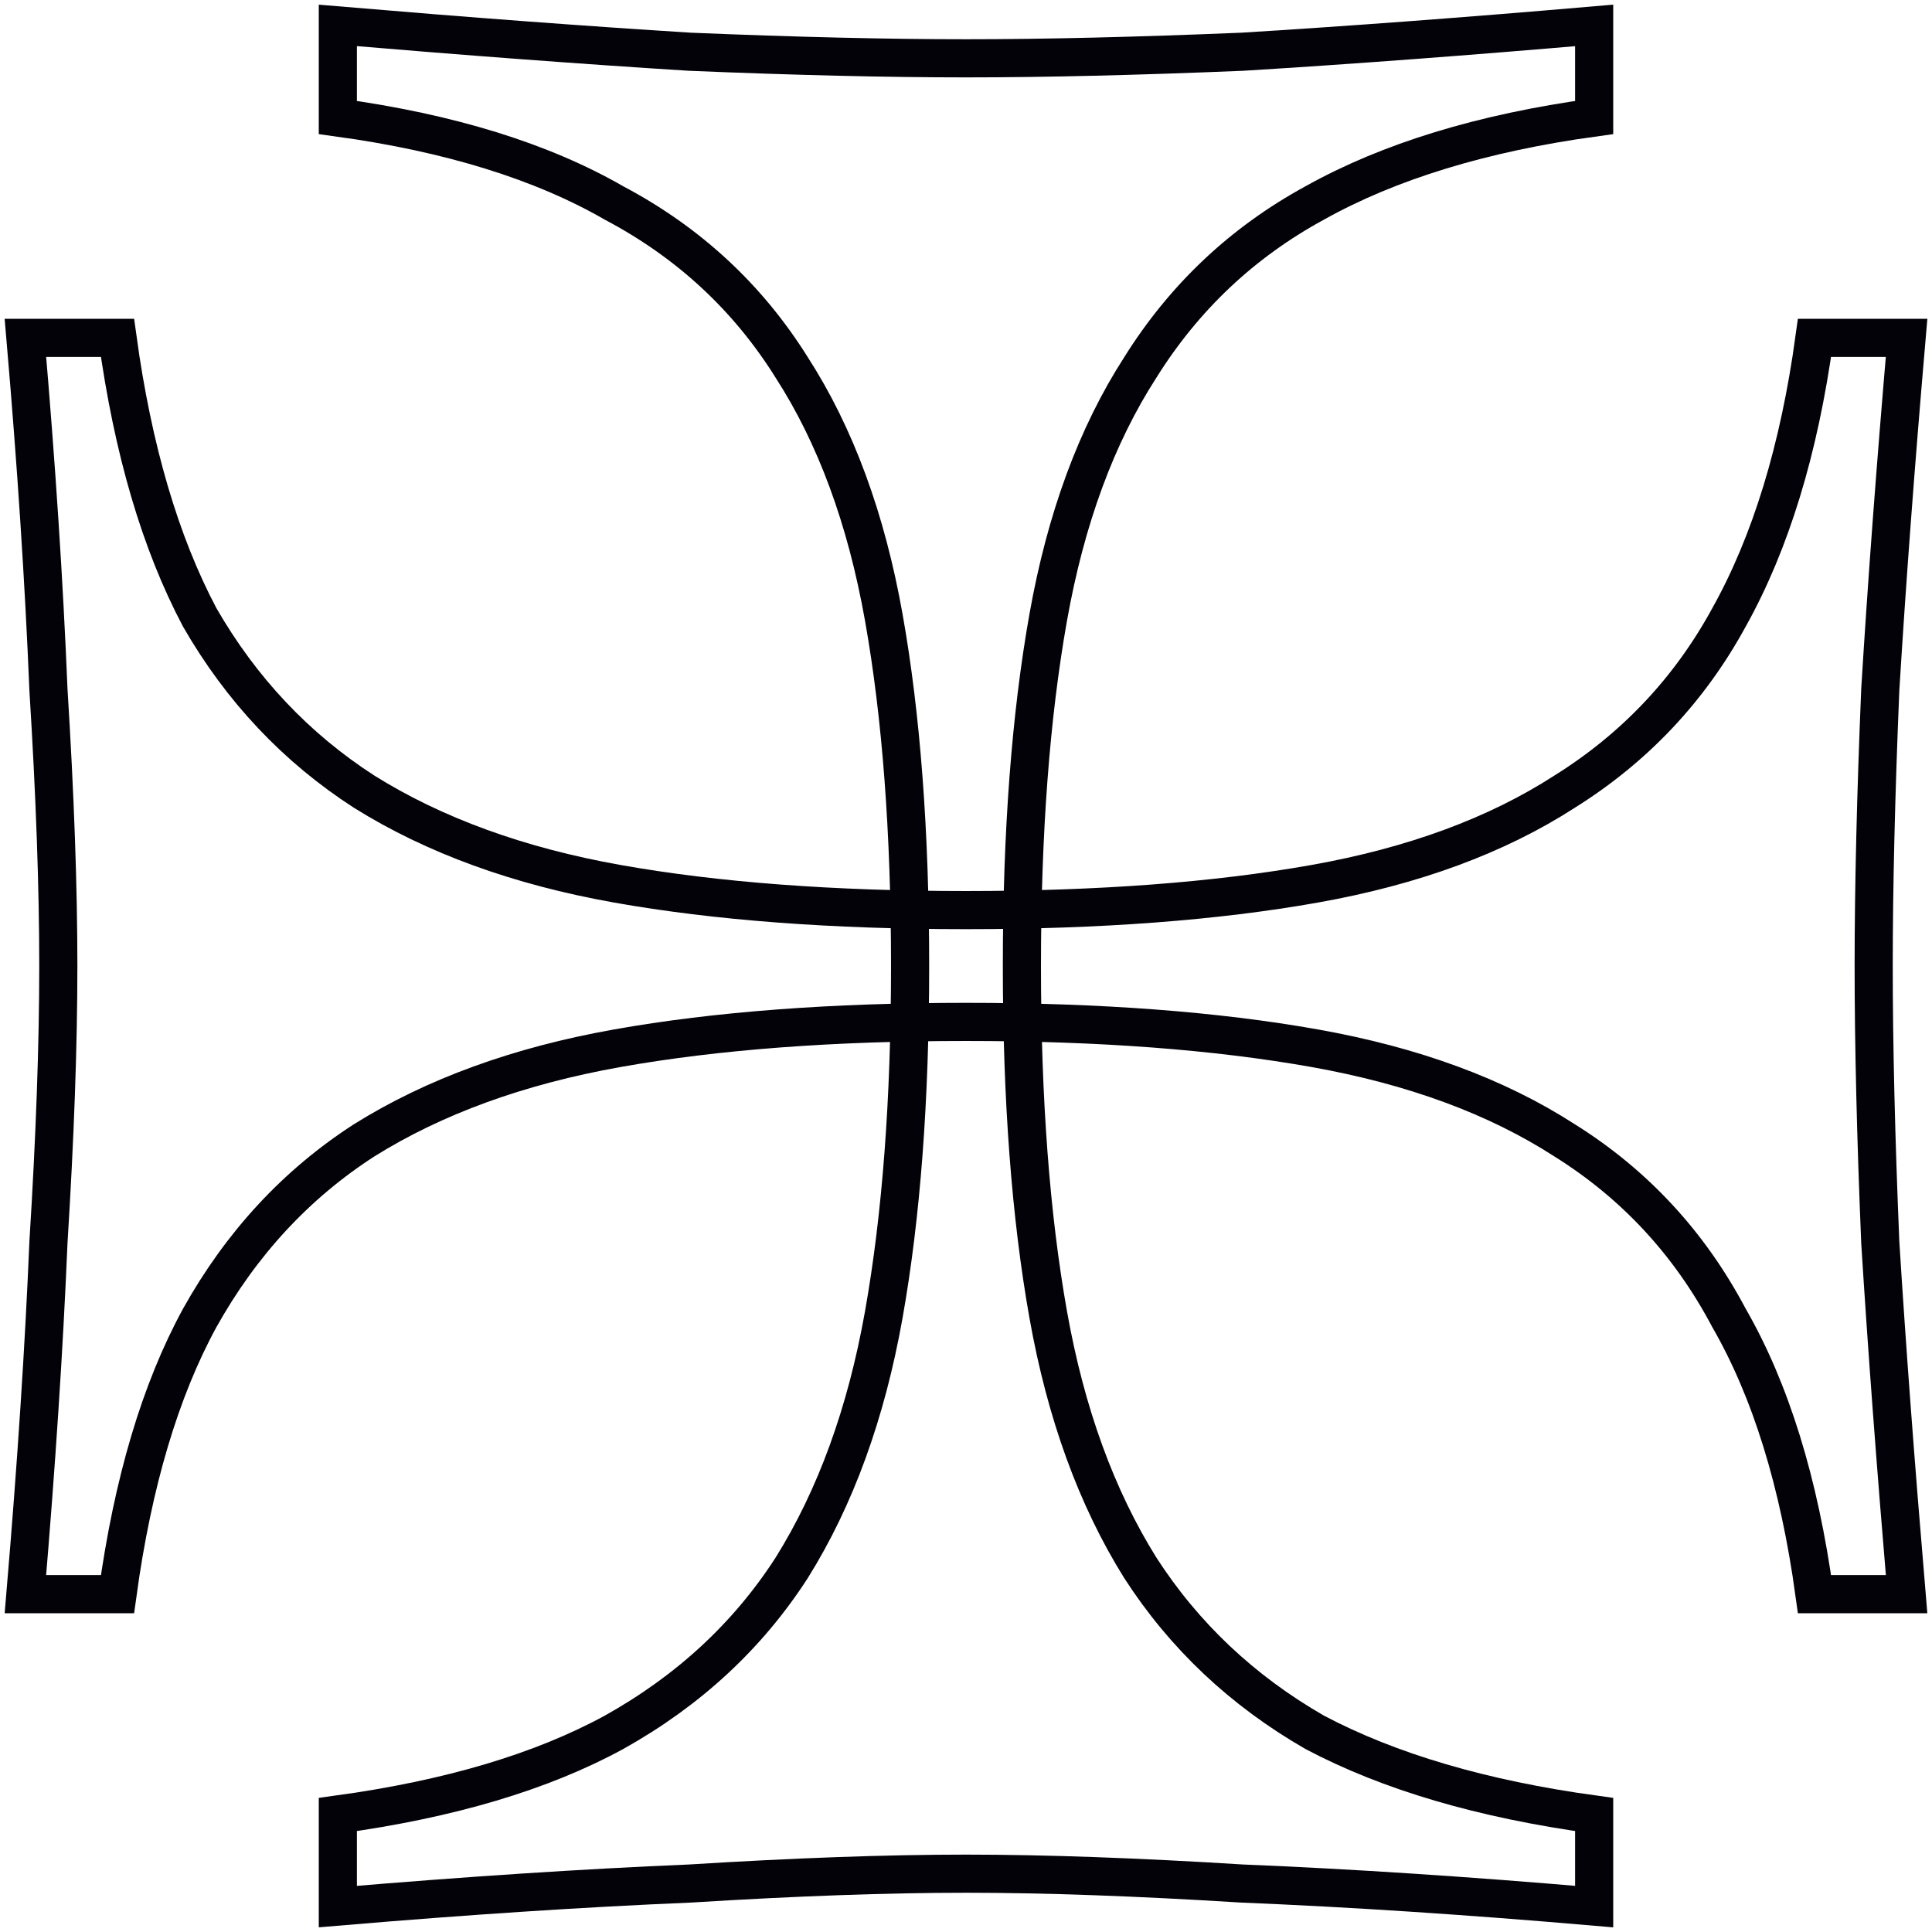 <svg
    width="76"
    height="76"
    viewBox="0 0 76 76"
    fill="none"
    xmlns="http://www.w3.org/2000/svg"
>
    <path
    d="M1 62.71C1.431 57.621 1.733 53.007 1.906 48.867C2.164 44.727 2.294 41.105 2.294 38C2.294 34.895 2.164 31.273 1.906 27.133C1.733 22.907 1.431 18.293 1 13.29H4.622C5.226 17.689 6.304 21.354 7.857 24.287C9.495 27.133 11.652 29.418 14.325 31.143C17.085 32.868 20.406 34.076 24.287 34.766C28.168 35.456 32.739 35.801 38 35.801C43.261 35.801 47.832 35.456 51.713 34.766C55.594 34.076 58.872 32.868 61.545 31.143C64.305 29.418 66.462 27.133 68.014 24.287C69.653 21.354 70.774 17.689 71.378 13.29H75C74.569 18.293 74.224 22.907 73.965 27.133C73.793 31.273 73.706 34.895 73.706 38C73.706 41.105 73.793 44.727 73.965 48.867C74.224 53.007 74.569 57.621 75 62.71H71.378C70.774 58.311 69.653 54.689 68.014 51.843C66.462 48.91 64.305 46.582 61.545 44.857C58.872 43.132 55.594 41.924 51.713 41.234C47.832 40.544 43.261 40.199 38 40.199C32.739 40.199 28.168 40.544 24.287 41.234C20.406 41.924 17.085 43.132 14.325 44.857C11.652 46.582 9.495 48.91 7.857 51.843C6.304 54.689 5.226 58.311 4.622 62.71H1ZM13.29 75V71.378C17.689 70.774 21.311 69.696 24.157 68.143C27.09 66.505 29.418 64.349 31.143 61.675C32.868 58.915 34.076 55.594 34.766 51.713C35.456 47.832 35.801 43.261 35.801 38C35.801 32.739 35.456 28.168 34.766 24.287C34.076 20.406 32.868 17.128 31.143 14.454C29.418 11.695 27.09 9.538 24.157 7.986C21.311 6.347 17.689 5.226 13.29 4.622V1C18.379 1.431 22.993 1.776 27.133 2.035C31.273 2.207 34.895 2.294 38 2.294C41.105 2.294 44.727 2.207 48.867 2.035C53.093 1.776 57.708 1.431 62.71 1V4.622C58.311 5.226 54.646 6.347 51.713 7.986C48.867 9.538 46.582 11.695 44.857 14.454C43.132 17.128 41.924 20.406 41.234 24.287C40.544 28.168 40.199 32.739 40.199 38C40.199 43.261 40.544 47.832 41.234 51.713C41.924 55.594 43.132 58.915 44.857 61.675C46.582 64.349 48.867 66.505 51.713 68.143C54.646 69.696 58.311 70.774 62.71 71.378V75C57.708 74.569 53.093 74.267 48.867 74.094C44.727 73.836 41.105 73.706 38 73.706C34.895 73.706 31.273 73.836 27.133 74.094C22.993 74.267 18.379 74.569 13.29 75Z"
    stroke="#020208"
    stroke-width="1.5"
    className="svg-elem-1"
    ></path>
</svg>